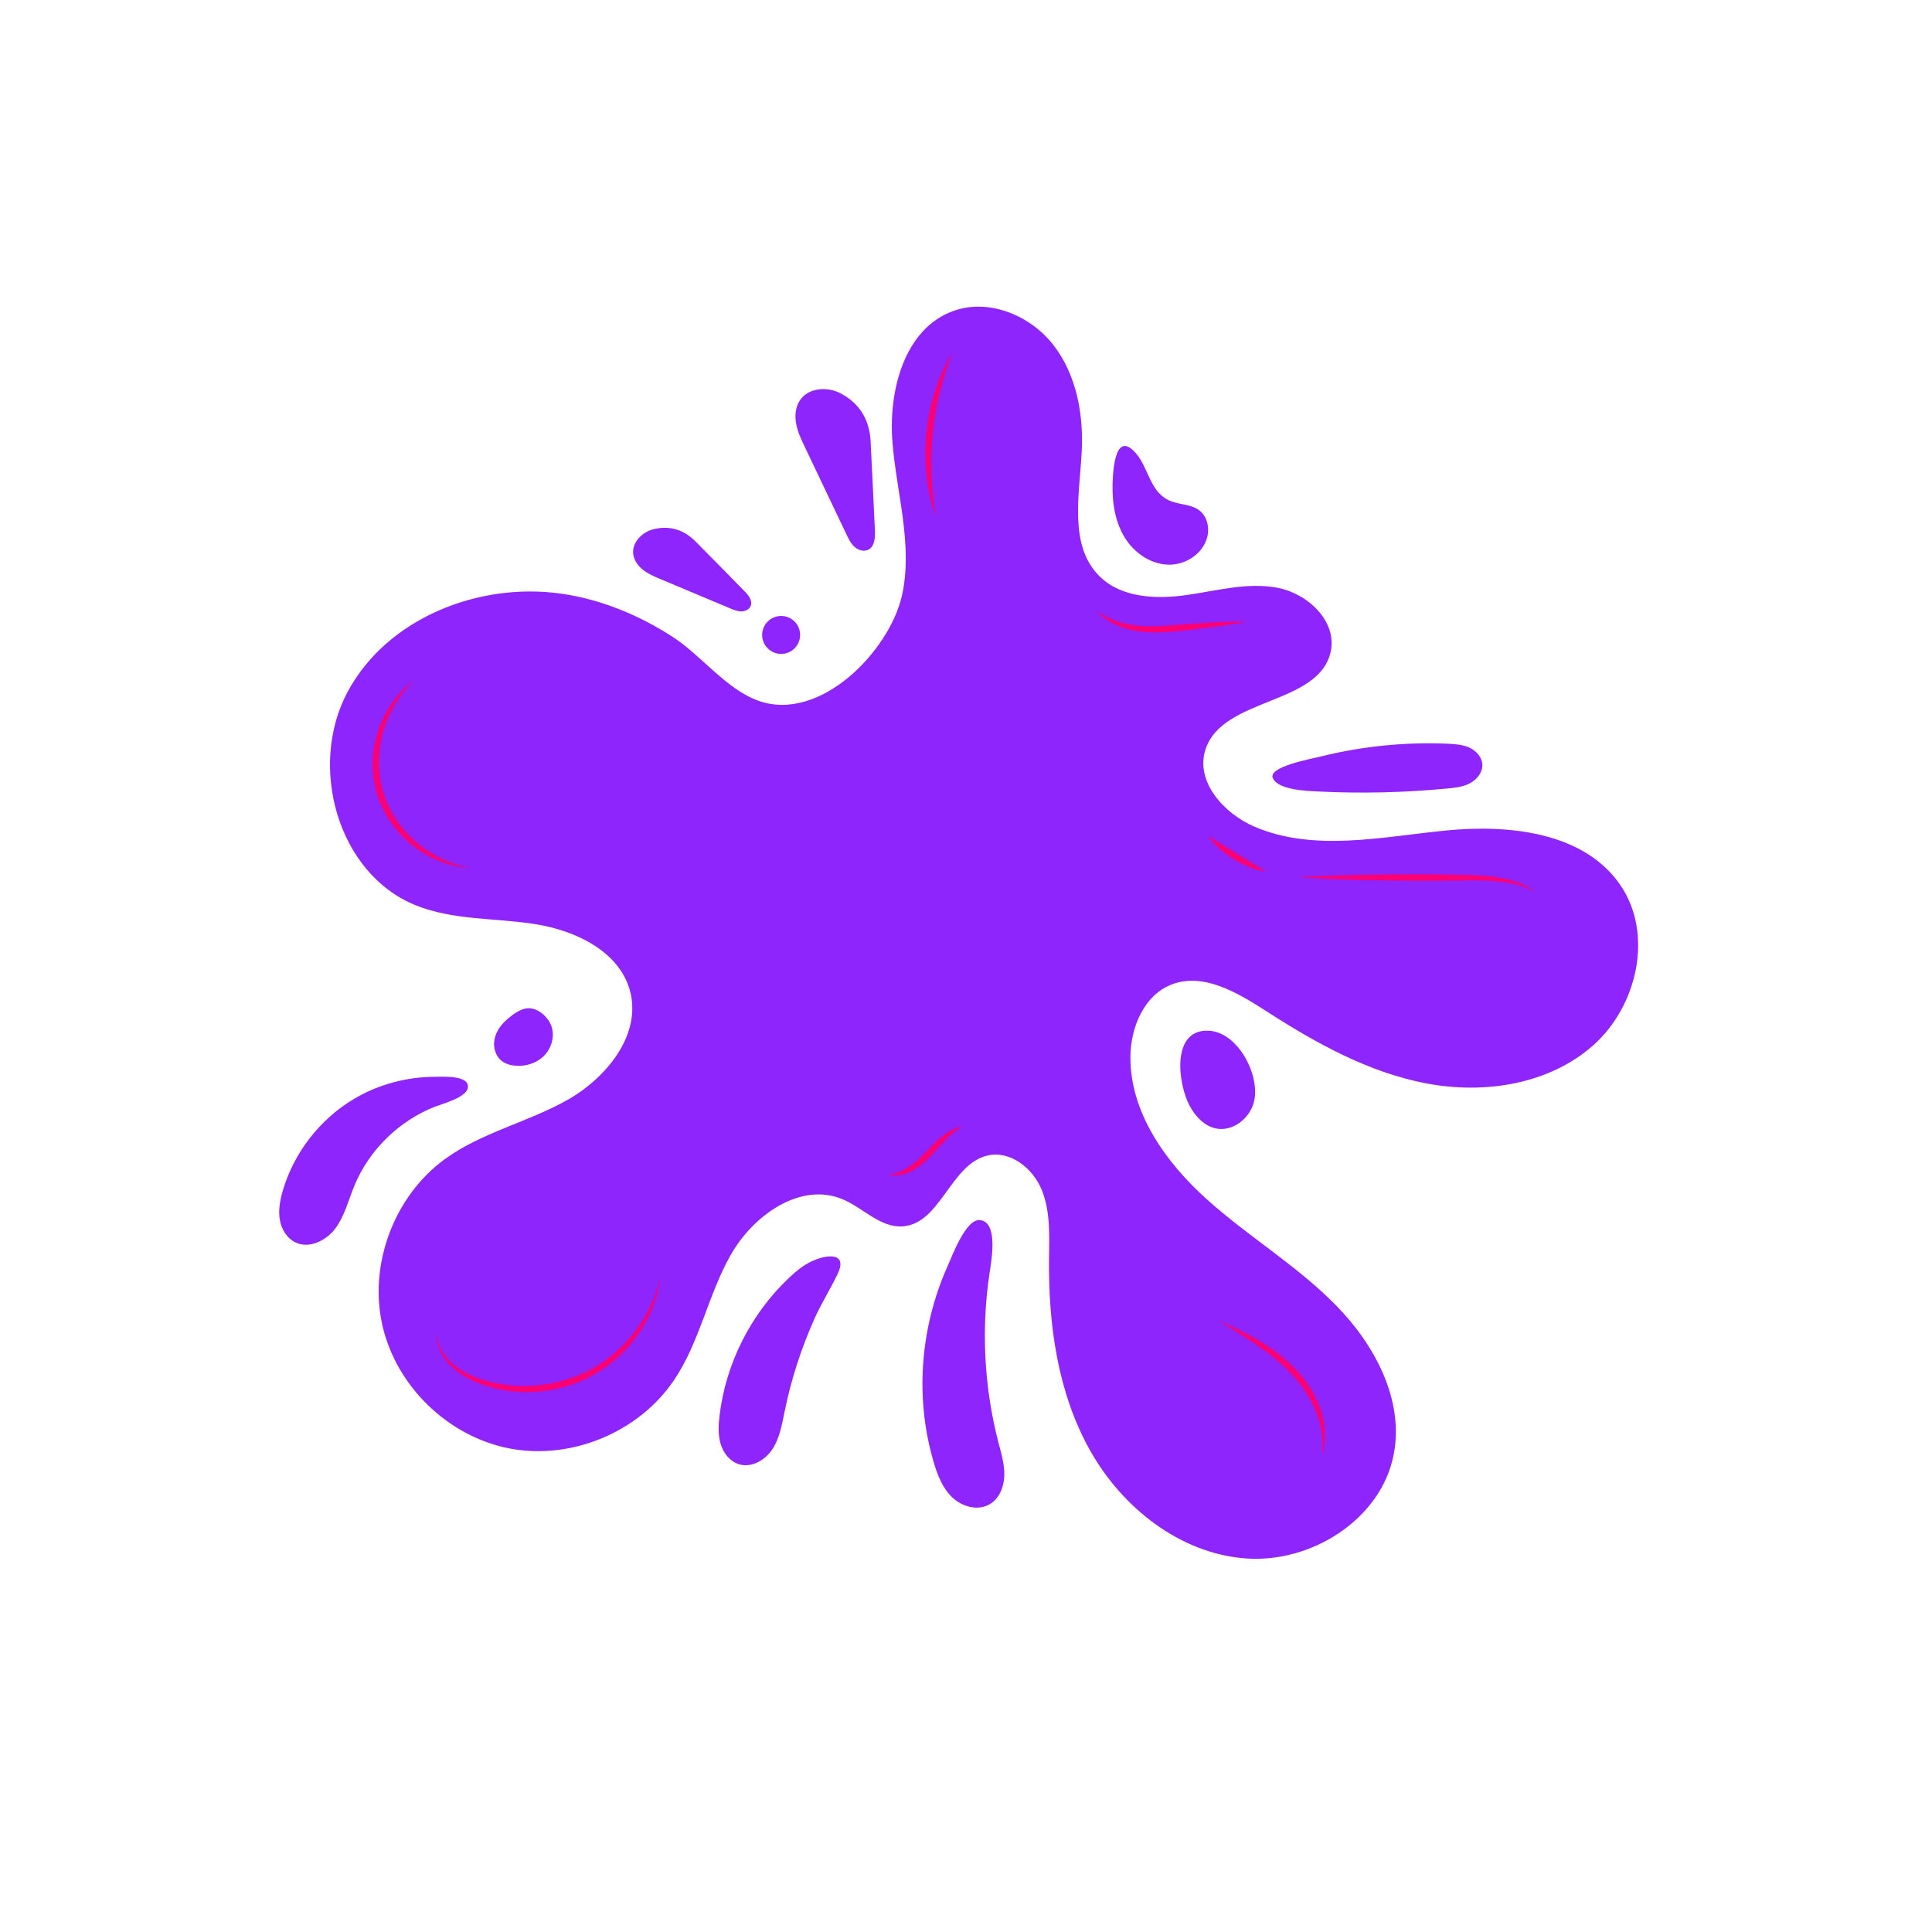 <svg xmlns="http://www.w3.org/2000/svg" xmlns:xlink="http://www.w3.org/1999/xlink" width="500" zoomAndPan="magnify" viewBox="0 0 375 375" height="500" preserveAspectRatio="xMidYMid meet" version="1.0"><path fill="#8d25fc" d="M 109.047 115.246 C 92.949 112.895 75.055 120.016 67.422 134.383 C 59.789 148.754 65.52 169.508 80.582 175.672 C 87.918 178.672 96.137 178.137 103.953 179.383 C 111.773 180.629 120.215 184.676 122.281 192.32 C 124.574 200.812 117.738 209.227 110.066 213.535 C 102.398 217.844 93.457 219.812 86.336 224.992 C 76.512 232.148 71.531 245.398 74.223 257.25 C 76.91 269.117 87.082 278.93 99.035 281.172 C 110.988 283.41 124.039 277.957 130.836 267.871 C 135.805 260.5 137.434 251.375 141.793 243.645 C 146.152 235.898 155.352 229.336 163.547 232.773 C 167.543 234.453 170.891 238.34 175.211 238.039 C 182.582 237.527 184.5 225.926 191.695 224.281 C 196.094 223.273 200.488 226.758 202.191 230.93 C 203.898 235.102 203.664 239.77 203.613 244.277 C 203.477 257.078 205.281 270.238 211.52 281.418 C 217.758 292.602 229 301.527 241.762 302.488 C 254.523 303.457 268.07 294.902 270.512 282.34 C 272.578 271.746 266.84 261.012 259.27 253.316 C 251.699 245.621 242.273 240.008 234.242 232.785 C 226.211 225.562 219.324 215.875 219.414 205.082 C 219.461 199.391 222.066 193.191 227.355 191.113 C 233.52 188.684 240.168 192.645 245.734 196.23 C 255.371 202.453 265.633 208.168 276.898 210.297 C 288.168 212.43 300.707 210.484 309.273 202.867 C 317.84 195.234 320.988 181.273 314.516 171.801 C 307.469 161.504 292.91 159.973 280.496 161.215 C 268.07 162.461 255 165.375 243.52 160.469 C 237.543 157.918 231.988 151.703 233.969 145.516 C 237.242 135.258 256.145 136.938 258.309 126.391 C 259.504 120.551 253.84 115.211 247.977 114.09 C 242.113 112.969 236.148 114.676 230.234 115.508 C 224.332 116.344 217.609 116.031 213.387 111.824 C 207.41 105.871 209.539 96.047 209.961 87.629 C 210.336 80.336 208.918 72.652 204.41 66.898 C 199.902 61.148 191.82 57.859 184.961 60.387 C 175.547 63.836 172.434 75.777 173.219 85.762 C 174.004 95.762 177.266 105.836 175.062 115.621 C 172.648 126.316 159.227 140.285 147.234 136.027 C 140.957 133.801 136.129 127.211 130.574 123.625 C 124.039 119.395 116.742 116.367 109.047 115.246 Z M 109.047 115.246 " fill-opacity="1" fill-rule="nonzero"/><path fill="#8d25fc" d="M 126.789 102.734 C 124.609 103.293 122.645 105.301 122.906 107.527 C 123.055 108.773 123.852 109.867 124.848 110.641 C 125.844 111.414 127.012 111.91 128.172 112.395 C 132.691 114.289 137.211 116.18 141.719 118.086 C 142.414 118.371 143.125 118.672 143.887 118.672 C 144.645 118.672 145.441 118.297 145.715 117.59 C 146.102 116.578 145.281 115.535 144.52 114.762 C 141.355 111.551 138.207 108.312 135.02 105.113 C 132.777 102.848 130.027 101.926 126.789 102.734 Z M 126.789 102.734 " fill-opacity="1" fill-rule="nonzero"/><path fill="#8d25fc" d="M 163.133 76.336 C 160.582 75.004 156.984 75.242 155.328 77.609 C 154.406 78.926 154.23 80.656 154.531 82.238 C 154.816 83.82 155.516 85.289 156.211 86.746 C 158.914 92.41 161.602 98.078 164.305 103.742 C 164.715 104.613 165.152 105.512 165.875 106.156 C 166.594 106.805 167.691 107.129 168.551 106.695 C 169.781 106.059 169.883 104.363 169.82 102.984 C 169.547 97.207 169.285 91.43 168.984 85.652 C 168.773 81.566 166.934 78.328 163.133 76.336 Z M 163.133 76.336 " fill-opacity="1" fill-rule="nonzero"/><path fill="#8d25fc" d="M 155.301 123.242 C 155.301 123.73 155.207 124.199 155.023 124.652 C 154.836 125.102 154.57 125.5 154.223 125.848 C 153.879 126.191 153.48 126.457 153.027 126.645 C 152.574 126.832 152.105 126.926 151.617 126.926 C 151.129 126.926 150.656 126.832 150.207 126.645 C 149.754 126.457 149.355 126.191 149.012 125.848 C 148.664 125.5 148.398 125.102 148.211 124.652 C 148.023 124.199 147.93 123.73 147.93 123.242 C 147.93 122.754 148.023 122.281 148.211 121.832 C 148.398 121.379 148.664 120.98 149.012 120.637 C 149.355 120.289 149.754 120.023 150.207 119.836 C 150.656 119.648 151.129 119.555 151.617 119.555 C 152.105 119.555 152.574 119.648 153.027 119.836 C 153.48 120.023 153.879 120.289 154.223 120.637 C 154.57 120.98 154.836 121.379 155.023 121.832 C 155.207 122.281 155.301 122.754 155.301 123.242 Z M 155.301 123.242 " fill-opacity="1" fill-rule="nonzero"/><path fill="#8d25fc" d="M 98.512 197.785 C 97.316 198.793 96.32 200.125 96 201.656 C 95.676 203.188 96.121 204.934 97.355 205.902 C 98.09 206.488 99.035 206.762 99.98 206.852 C 101.988 207.035 104.078 206.402 105.523 204.996 C 106.969 203.586 107.652 201.422 107.129 199.48 C 106.668 197.785 105.012 196.105 103.246 195.754 C 101.5 195.395 99.797 196.703 98.512 197.785 Z M 98.512 197.785 " fill-opacity="1" fill-rule="nonzero"/><path fill="#8d25fc" d="M 68.668 213.324 C 62.07 217.258 57.039 223.746 54.883 231.129 C 54.363 232.934 54 234.828 54.301 236.684 C 54.598 238.539 55.656 240.344 57.352 241.152 C 60.039 242.449 63.352 240.793 65.133 238.387 C 66.898 235.984 67.621 232.984 68.754 230.219 C 71.617 223.234 77.445 217.52 84.492 214.781 C 85.977 214.207 90.582 213.027 90.82 211.059 C 91.117 208.668 85.852 208.992 84.457 209.004 C 78.914 209.016 73.398 210.496 68.668 213.324 Z M 68.668 213.324 " fill-opacity="1" fill-rule="nonzero"/><path fill="#8d25fc" d="M 158.488 244.426 C 156.434 245.148 154.703 246.555 153.125 248.051 C 145.727 255.035 140.871 264.66 139.664 274.77 C 139.441 276.602 139.352 278.492 139.875 280.262 C 140.398 282.027 141.668 283.66 143.438 284.207 C 145.891 284.969 148.566 283.387 149.961 281.234 C 151.355 279.078 151.777 276.465 152.301 273.949 C 153.57 267.699 155.551 261.598 158.168 255.781 C 159.5 252.832 161.254 250.094 162.625 247.18 C 164.254 243.719 161.664 243.293 158.488 244.426 Z M 158.488 244.426 " fill-opacity="1" fill-rule="nonzero"/><path fill="#8d25fc" d="M 181.215 283.773 C 181.961 286.301 182.945 288.863 184.863 290.672 C 186.777 292.477 189.828 293.309 192.094 291.977 C 193.965 290.883 194.871 288.602 194.934 286.438 C 194.996 284.27 194.363 282.152 193.812 280.051 C 191.023 269.34 190.426 258.062 192.07 247.105 C 192.395 244.926 193.852 237.254 190.254 236.82 C 187.5 236.484 184.887 243.629 183.965 245.66 C 180.578 253.191 178.887 261.484 179.059 269.754 C 179.16 274.484 179.867 279.215 181.215 283.773 Z M 181.215 283.773 " fill-opacity="1" fill-rule="nonzero"/><path fill="#8d25fc" d="M 230.906 214.633 C 232 216.66 233.719 218.543 235.973 219.027 C 239.148 219.711 242.434 217.223 243.332 214.098 C 244.812 208.965 240.32 200.113 234.367 200.051 C 227.23 199.977 228.703 210.535 230.906 214.633 Z M 230.906 214.633 " fill-opacity="1" fill-rule="nonzero"/><path fill="#8d25fc" d="M 281.059 144.359 C 282.477 144.422 283.922 144.531 285.219 145.117 C 286.5 145.715 287.609 146.898 287.719 148.305 C 287.832 149.836 286.734 151.254 285.391 151.992 C 284.035 152.727 282.465 152.898 280.934 153.047 C 272.641 153.844 264.285 154.043 255.969 153.633 C 253.914 153.535 248.148 153.387 247.066 151.07 C 246.008 148.84 254.34 147.332 256.453 146.812 C 264.461 144.832 272.789 143.996 281.059 144.359 Z M 281.059 144.359 " fill-opacity="1" fill-rule="nonzero"/><path fill="#8d25fc" d="M 215.953 95.414 C 216.027 98.738 216.773 102.125 218.652 104.863 C 220.535 107.602 223.66 109.605 226.984 109.605 C 230.309 109.605 233.645 107.328 234.367 104.078 C 234.766 102.297 234.281 100.242 232.848 99.109 C 231.168 97.777 228.715 98.016 226.785 97.07 C 223.16 95.277 222.91 90.793 220.496 87.992 C 216.102 82.926 215.891 92.75 215.953 95.414 Z M 215.953 95.414 " fill-opacity="1" fill-rule="nonzero"/><path fill="#ff0072" d="M 80.434 132.043 C 77.496 134.797 75.441 138.32 74.371 142.09 C 73.848 143.984 73.562 145.926 73.547 147.883 C 73.547 148.852 73.598 149.824 73.734 150.797 C 73.871 151.754 74.07 152.711 74.344 153.633 C 74.621 154.566 74.969 155.477 75.379 156.348 C 75.789 157.23 76.262 158.078 76.797 158.887 C 77.871 160.52 79.164 162 80.633 163.297 C 83.586 165.887 87.219 167.727 91.18 168.438 C 89.176 168.352 87.172 167.879 85.277 167.129 C 84.332 166.758 83.41 166.297 82.527 165.785 C 81.641 165.277 80.809 164.68 80 164.043 C 78.391 162.773 76.973 161.242 75.801 159.547 C 75.219 158.703 74.695 157.805 74.246 156.871 C 73.797 155.938 73.426 154.965 73.125 153.984 C 72.84 152.988 72.629 151.977 72.492 150.945 C 72.367 149.922 72.316 148.891 72.34 147.855 C 72.402 145.789 72.766 143.746 73.41 141.805 C 73.734 140.836 74.121 139.875 74.582 138.965 C 75.043 138.059 75.566 137.172 76.152 136.34 C 77.383 134.695 78.805 133.215 80.434 132.043 Z M 80.434 132.043 " fill-opacity="1" fill-rule="nonzero"/><path fill="#ff0072" d="M 184.836 68.457 C 183.879 71.008 183.055 73.574 182.422 76.176 C 181.785 78.777 181.324 81.43 181.051 84.082 C 180.777 86.746 180.703 89.422 180.801 92.102 C 180.902 94.789 181.188 97.469 181.613 100.156 C 180.691 97.59 180.117 94.902 179.82 92.176 C 179.531 89.449 179.531 86.684 179.805 83.957 C 180.082 81.23 180.641 78.516 181.477 75.902 C 182.32 73.301 183.418 70.785 184.836 68.457 Z M 184.836 68.457 " fill-opacity="1" fill-rule="nonzero"/><path fill="#ff0072" d="M 241.988 120.652 C 239.508 121.137 237.031 121.512 234.543 121.832 C 233.297 121.996 232.051 122.145 230.805 122.281 C 230.184 122.355 229.562 122.418 228.938 122.48 C 228.316 122.543 227.68 122.594 227.047 122.645 C 226.41 122.68 225.777 122.719 225.141 122.742 C 224.504 122.754 223.859 122.754 223.223 122.73 C 221.941 122.68 220.656 122.531 219.402 122.23 C 218.145 121.934 216.922 121.484 215.789 120.875 C 215.23 120.562 214.68 120.215 214.184 119.816 L 213.996 119.668 L 213.824 119.504 C 213.699 119.406 213.586 119.293 213.473 119.184 C 213.363 119.07 213.25 118.957 213.137 118.844 C 213.027 118.734 212.926 118.609 212.828 118.496 C 214.82 120.055 217.184 120.898 219.602 121.285 C 222.016 121.672 224.48 121.586 226.957 121.41 C 227.582 121.375 228.203 121.312 228.824 121.262 L 230.707 121.113 C 231.965 121.012 233.207 120.938 234.465 120.863 C 236.945 120.727 239.461 120.625 241.988 120.652 Z M 241.988 120.652 " fill-opacity="1" fill-rule="nonzero"/><path fill="#ff0072" d="M 298.254 173.246 L 297.605 172.906 C 297.395 172.785 297.172 172.707 296.945 172.598 L 296.609 172.449 C 296.496 172.398 296.387 172.359 296.273 172.309 C 296.051 172.223 295.824 172.137 295.602 172.062 C 294.691 171.75 293.758 171.527 292.812 171.363 C 291.867 171.191 290.918 171.09 289.961 171.016 C 289.004 170.941 288.043 170.902 287.086 170.891 C 285.156 170.879 283.227 170.914 281.27 170.941 L 278.355 170.953 L 275.441 170.953 C 271.559 170.941 267.672 170.891 263.789 170.793 C 259.902 170.691 256.02 170.543 252.133 170.281 C 256.02 170.031 259.902 169.906 263.789 169.82 C 267.672 169.734 271.559 169.707 275.441 169.707 L 278.355 169.719 L 281.27 169.758 C 282.242 169.77 283.211 169.781 284.184 169.809 C 285.156 169.832 286.137 169.859 287.109 169.918 C 289.062 170.031 291.031 170.27 292.938 170.766 C 293.172 170.816 293.41 170.902 293.645 170.965 L 293.996 171.078 C 294.105 171.113 294.23 171.164 294.344 171.203 C 294.582 171.289 294.805 171.363 295.039 171.453 L 295.715 171.738 C 295.938 171.836 296.148 171.949 296.375 172.062 C 296.484 172.125 296.598 172.172 296.695 172.234 L 297.008 172.422 C 297.469 172.684 297.867 172.969 298.254 173.246 Z M 298.254 173.246 " fill-opacity="1" fill-rule="nonzero"/><path fill="#ff0072" d="M 245.684 169.184 C 244.562 169.023 243.492 168.699 242.461 168.289 C 241.426 167.879 240.418 167.367 239.473 166.781 C 238.527 166.195 237.617 165.539 236.781 164.801 C 235.949 164.055 235.164 163.258 234.516 162.324 C 235.512 162.859 236.434 163.445 237.355 164.02 L 240.121 165.723 L 242.895 167.418 C 243.816 167.988 244.75 168.539 245.684 169.184 Z M 245.684 169.184 " fill-opacity="1" fill-rule="nonzero"/><path fill="#ff0072" d="M 236.656 256.355 C 239.383 257.539 242.051 258.82 244.602 260.363 C 247.152 261.91 249.582 263.727 251.648 265.93 C 253.715 268.145 255.359 270.773 256.332 273.648 C 256.805 275.094 257.102 276.59 257.164 278.094 C 257.227 279.602 257.066 281.121 256.605 282.527 C 256.793 281.059 256.777 279.578 256.555 278.145 C 256.344 276.711 255.945 275.316 255.41 273.973 C 254.324 271.297 252.707 268.867 250.738 266.766 C 248.762 264.648 246.469 262.828 244.066 261.16 C 241.664 259.52 239.137 257.984 236.656 256.355 Z M 236.656 256.355 " fill-opacity="1" fill-rule="nonzero"/><path fill="#ff0072" d="M 186.852 218.641 C 185.535 219.352 184.465 220.297 183.469 221.332 C 182.473 222.363 181.535 223.484 180.492 224.566 C 179.445 225.652 178.25 226.648 176.867 227.344 C 176.172 227.691 175.438 227.953 174.664 228.066 C 173.906 228.191 173.109 228.152 172.398 227.941 C 173.891 227.855 175.211 227.281 176.383 226.496 C 177.551 225.715 178.598 224.742 179.594 223.707 C 180.602 222.664 181.625 221.566 182.809 220.621 C 183.391 220.148 184.027 219.711 184.711 219.363 C 185.383 219.016 186.105 218.754 186.852 218.641 Z M 186.852 218.641 " fill-opacity="1" fill-rule="nonzero"/><path fill="#ff0072" d="M 84.555 258.809 C 85.027 261.234 86.324 263.453 88.191 264.973 C 89.113 265.742 90.16 266.367 91.254 266.875 C 92.352 267.375 93.496 267.785 94.664 268.086 C 95.836 268.422 97.031 268.621 98.227 268.793 C 98.824 268.855 99.422 268.941 100.031 268.957 C 100.332 268.969 100.629 268.992 100.941 269.004 L 101.852 269.004 C 102.148 269.02 102.449 268.992 102.758 268.98 C 103.059 268.969 103.355 268.957 103.668 268.941 L 104.562 268.855 C 104.715 268.844 104.863 268.832 105.012 268.805 L 105.461 268.742 L 106.355 268.621 L 107.242 268.445 L 107.691 268.359 L 108.125 268.246 L 109.008 268.035 L 109.883 267.773 L 110.316 267.648 L 110.738 267.5 L 111.586 267.199 C 111.859 267.09 112.148 266.965 112.422 266.852 L 112.844 266.676 C 112.98 266.613 113.117 266.551 113.254 266.492 L 114.078 266.105 C 114.352 265.969 114.613 265.816 114.875 265.668 C 115.137 265.52 115.41 265.383 115.66 265.219 L 116.43 264.746 C 116.691 264.586 116.93 264.41 117.176 264.238 C 117.688 263.902 118.148 263.516 118.633 263.152 C 119.566 262.383 120.465 261.57 121.297 260.688 C 124.648 257.176 127.051 252.758 128.258 247.965 C 127.574 252.867 125.359 257.586 122.02 261.348 L 121.711 261.695 L 121.547 261.871 L 121.387 262.047 L 120.727 262.719 C 120.613 262.828 120.5 262.941 120.391 263.043 L 120.043 263.363 L 119.691 263.688 C 119.582 263.801 119.457 263.902 119.332 264 C 118.848 264.398 118.359 264.809 117.852 265.172 C 117.59 265.355 117.34 265.543 117.078 265.719 L 116.281 266.23 C 116.145 266.316 116.02 266.402 115.883 266.477 L 115.473 266.715 C 115.199 266.863 114.922 267.027 114.648 267.176 L 113.805 267.598 C 113.668 267.672 113.516 267.734 113.379 267.809 L 112.945 267.996 C 112.656 268.121 112.359 268.246 112.074 268.371 L 111.176 268.695 L 110.727 268.855 L 110.281 268.992 L 109.371 269.266 L 108.449 269.492 L 107.988 269.602 L 107.527 269.691 L 106.594 269.863 C 106.281 269.914 105.973 269.953 105.66 269.988 L 105.188 270.051 C 105.023 270.078 104.875 270.078 104.715 270.09 L 103.766 270.164 C 103.457 270.176 103.133 270.188 102.82 270.199 C 102.512 270.215 102.188 270.227 101.875 270.199 L 100.93 270.176 C 100.617 270.164 100.293 270.125 99.98 270.102 C 99.348 270.062 98.727 269.965 98.102 269.879 C 97.941 269.863 97.793 269.828 97.641 269.801 L 96.719 269.629 C 96.645 269.617 96.57 269.602 96.484 269.578 L 96.258 269.516 L 95.34 269.281 L 95.113 269.219 L 94.891 269.141 L 93.992 268.867 C 93.844 268.82 93.695 268.77 93.547 268.719 C 93.246 268.621 92.961 268.508 92.66 268.383 C 92.074 268.145 91.504 267.887 90.941 267.598 C 89.824 267.012 88.766 266.293 87.844 265.418 C 85.926 263.688 84.754 261.273 84.555 258.809 Z M 84.555 258.809 " fill-opacity="1" fill-rule="nonzero"/></svg>